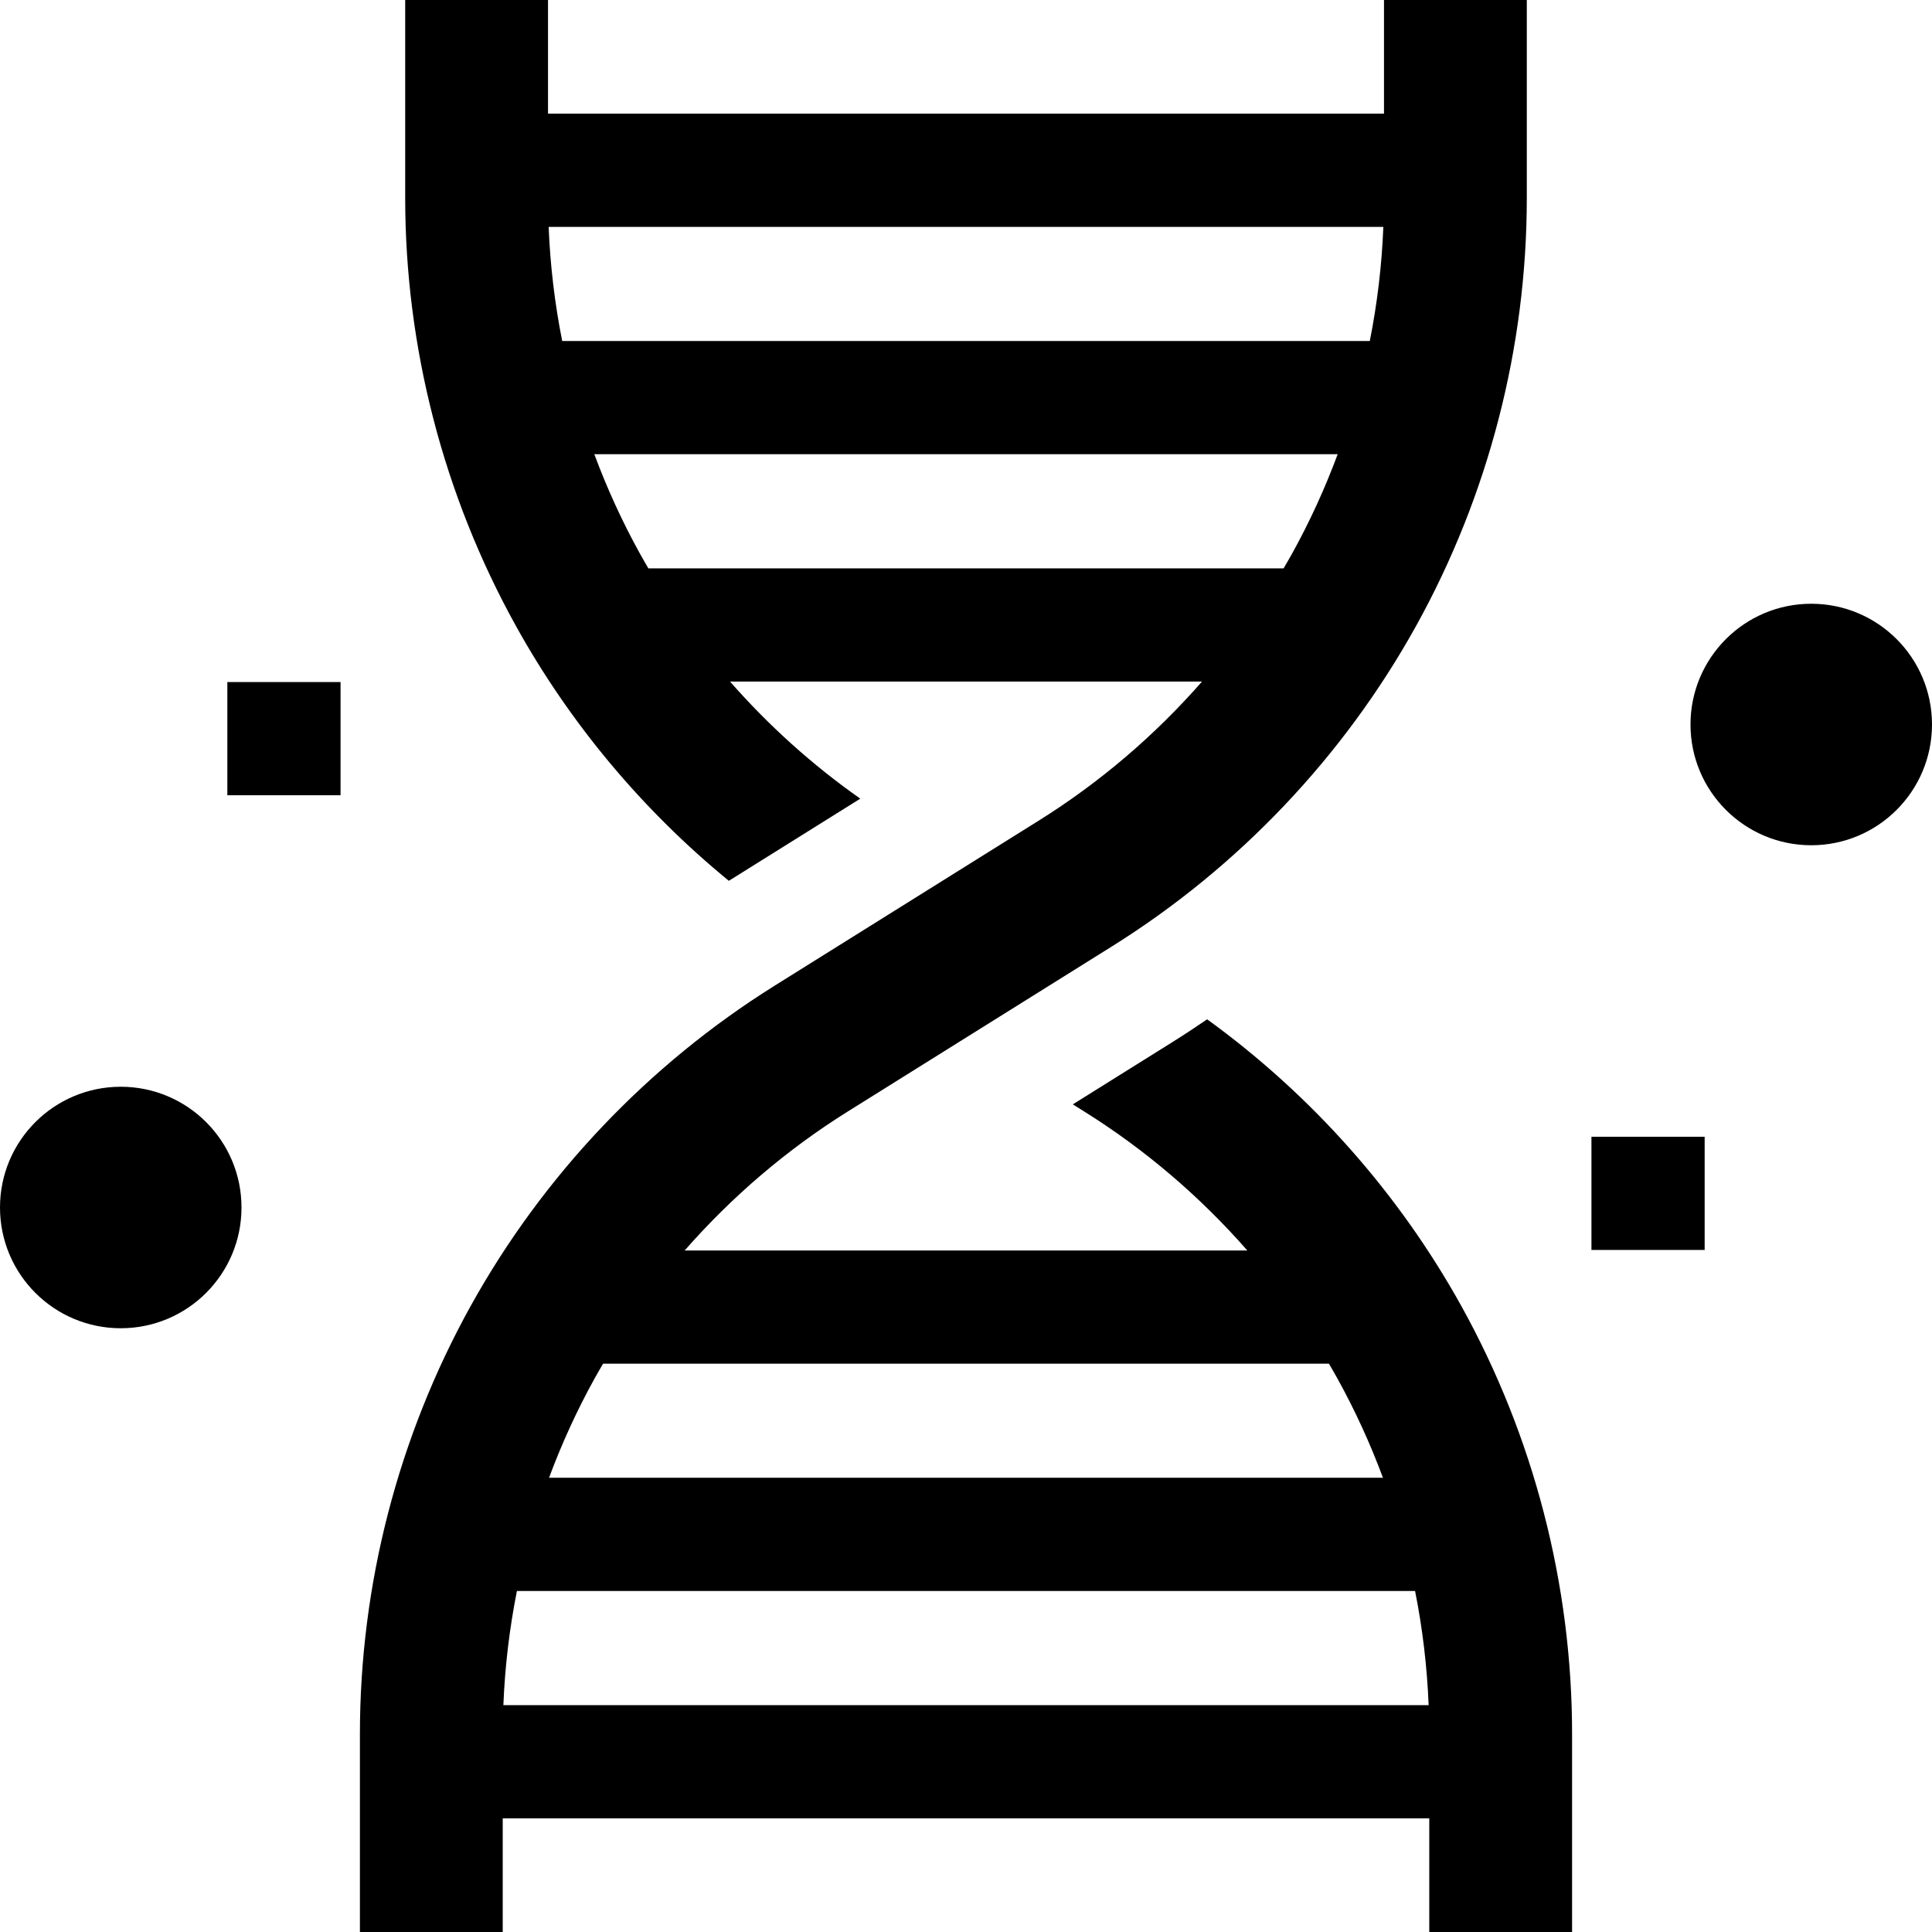 <svg id="Capa_1" enable-background="new 0 0 512 512" height="512" viewBox="0 0 512 512" width="512" xmlns="http://www.w3.org/2000/svg"><g><path d="m319.903 270.128c-3.06 2.099-6.162 4.14-9.313 6.109l-26.287 16.43 3.027 1.892c16.158 10.099 30.719 22.554 43.224 36.828h-149.108c12.505-14.274 27.066-26.729 43.224-36.828l70.02-43.761c33.553-20.971 61.427-50.349 80.608-84.956 19.181-34.608 29.32-73.814 29.32-113.382v-52.46h-37.847v30.125h-221.542v-30.125h-37.847v52.458c0 39.568 10.139 78.774 29.32 113.382 14.361 25.91 33.603 48.876 56.448 67.586l34.834-21.772c-12.711-8.934-24.296-19.378-34.515-31.03h125.075c-12.503 14.269-27.06 26.72-43.215 36.817l-70.02 43.761c-33.553 20.971-61.427 50.349-80.608 84.956-19.181 34.608-29.32 73.814-29.32 113.382v52.46h37.847v-30.115h245.542v30.115h37.847v-52.458c0-39.568-10.139-78.775-29.32-113.383-16.6-29.953-39.722-55.975-67.394-76.031zm-174.503-210.003h221.2c-.404 10.174-1.608 20.291-3.59 30.25h-214.02c-1.982-9.959-3.186-20.076-3.59-30.25zm26.426 90.5c-.747-1.277-1.49-2.557-2.208-3.852-4.708-8.494-8.743-17.328-12.117-26.398h196.998c-3.375 9.07-7.409 17.904-12.117 26.398-.719 1.296-1.469 2.574-2.216 3.852zm206.775 301.26h-245.202c.404-10.178 1.608-20.298 3.591-30.261h238.02c1.983 9.963 3.187 20.084 3.591 30.261zm-26.429-90.499c.745 1.275 1.494 2.549 2.21 3.841 4.708 8.494 8.742 17.328 12.117 26.397h-220.998c3.375-9.07 7.409-17.903 12.117-26.397.717-1.293 1.465-2.566 2.21-3.841z"/><circle cx="32" cy="320" r="32"/><circle cx="480" cy="192" r="32"/><path d="m60.25 180.75h30v30h-30z"/><path d="m421.75 301.25h30v30h-30z"/></g></svg>